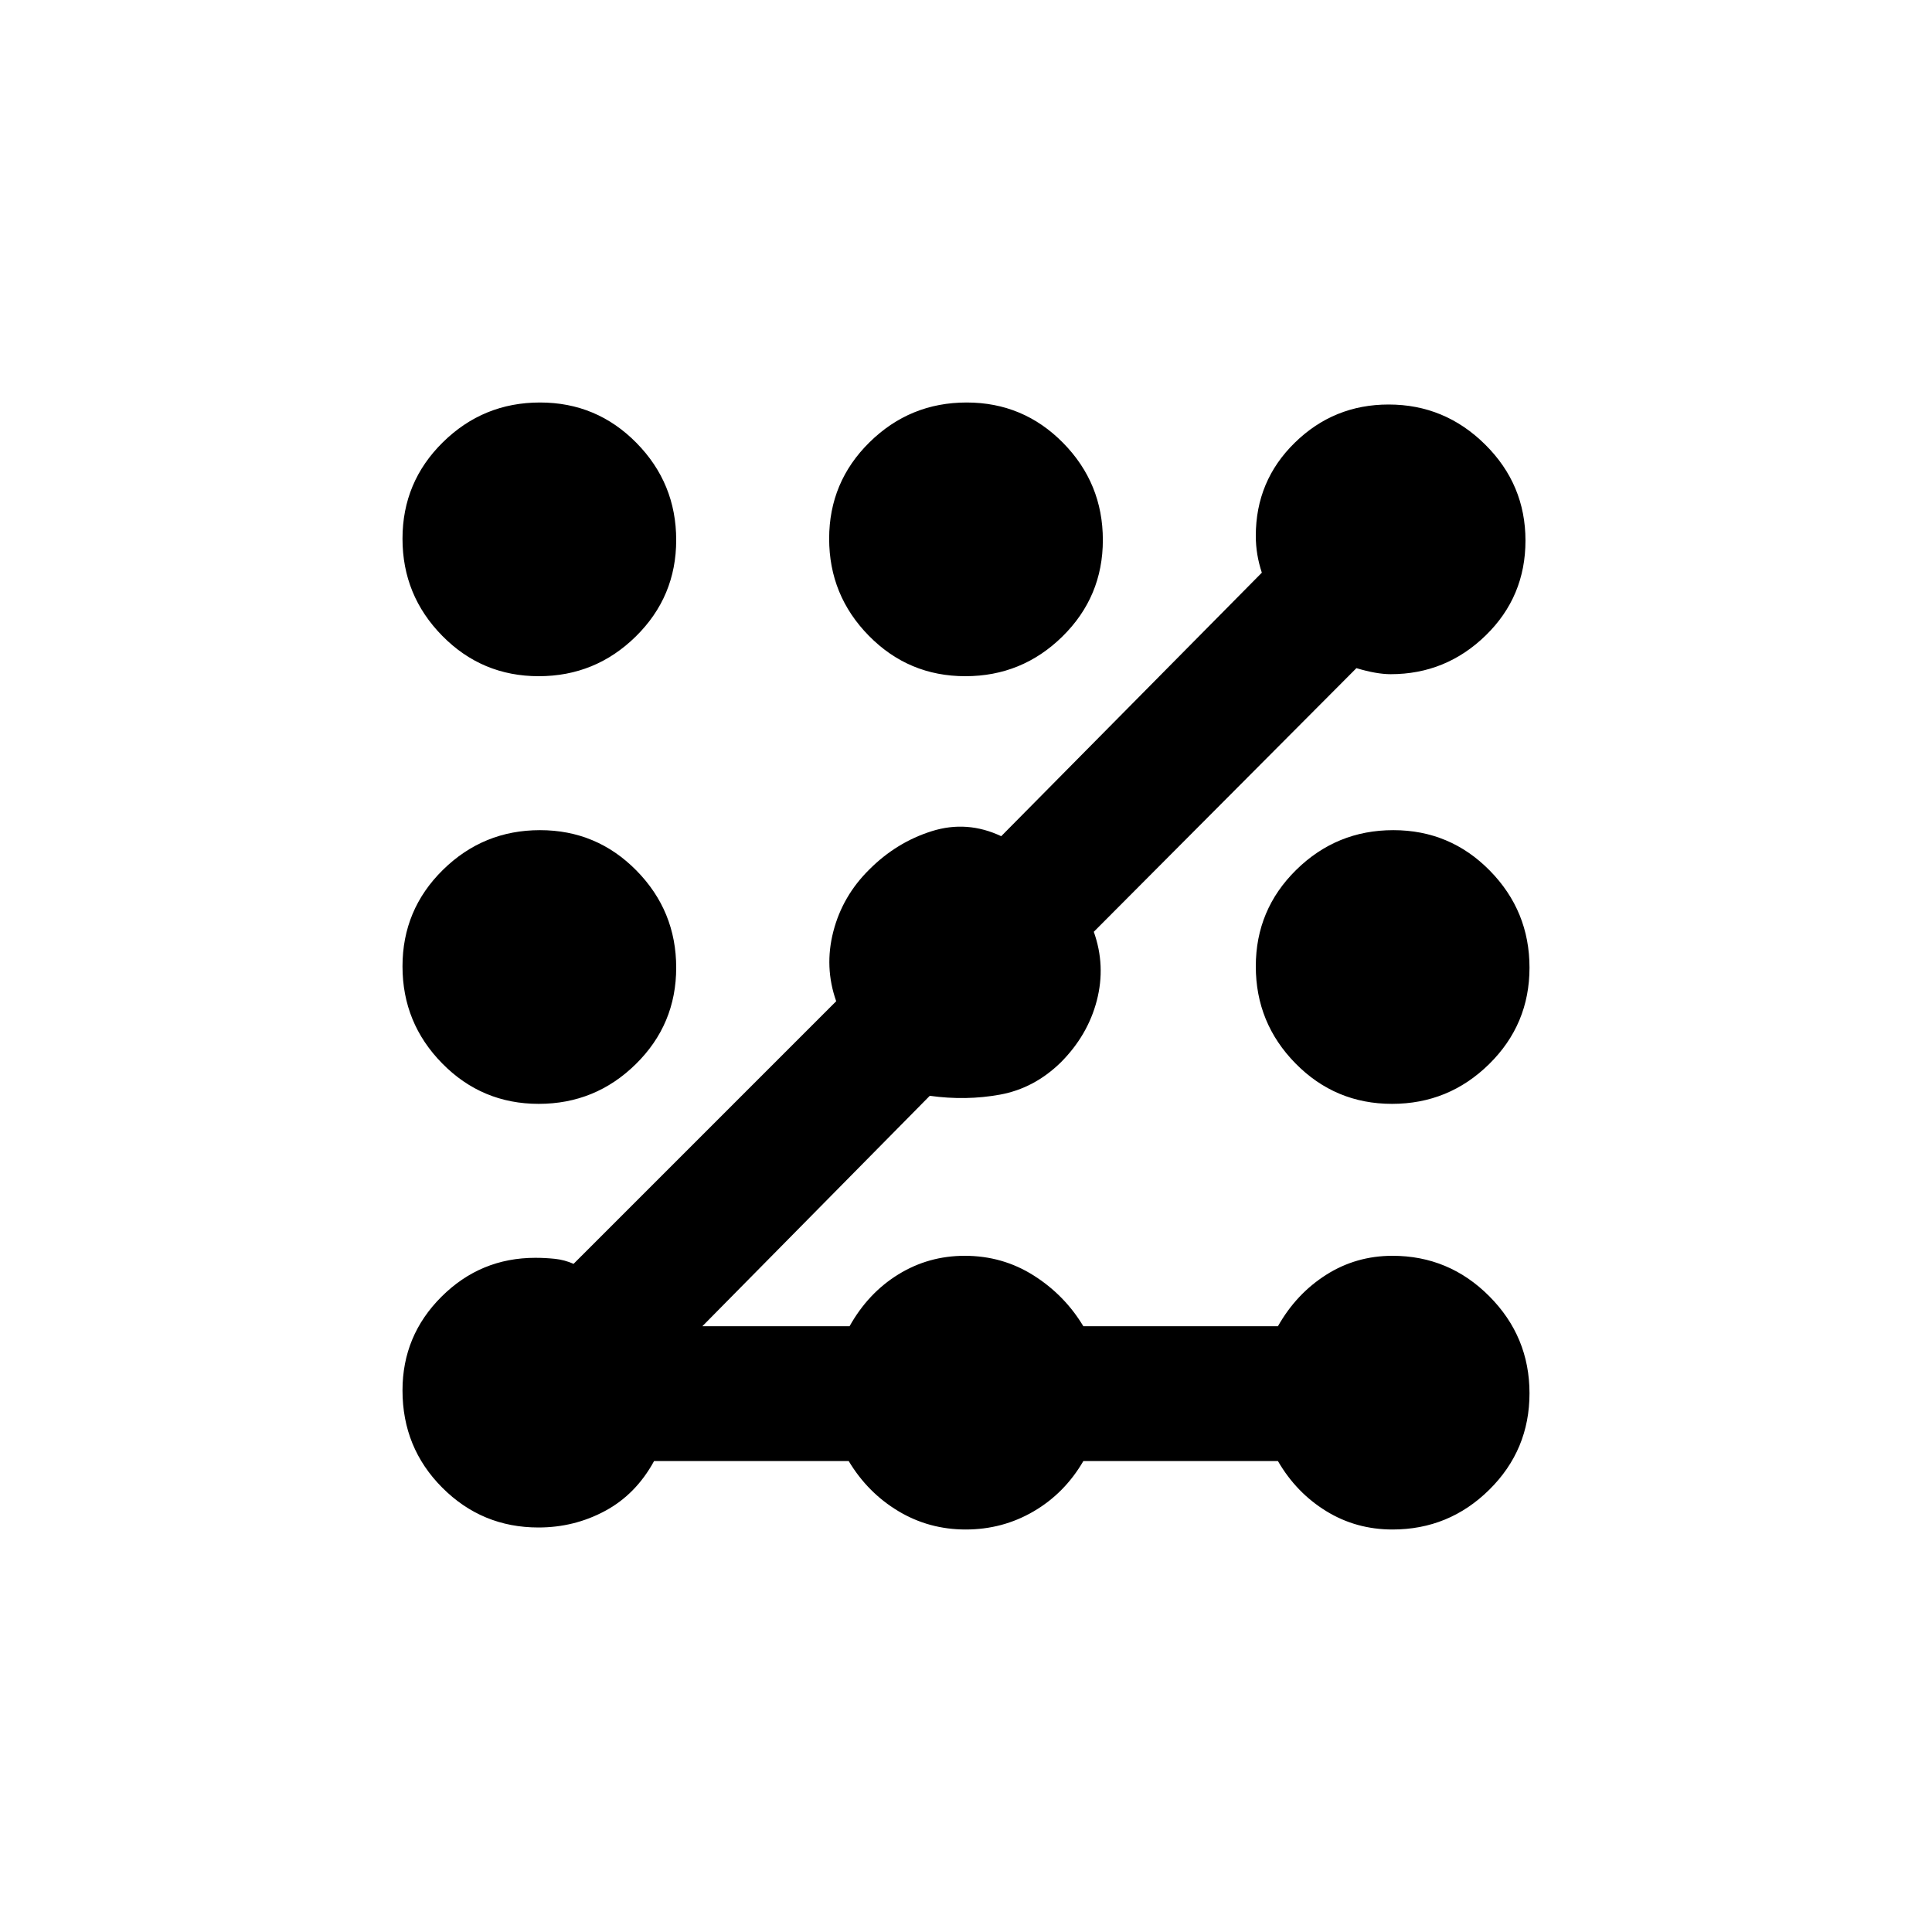 <svg xmlns="http://www.w3.org/2000/svg" height="20" viewBox="0 -960 960 960" width="20"><path d="M267.55-201q-28.05 0-47.8-19.8Q200-240.6 200-269.11q0-27.27 19.39-46.58Q238.77-335 266-335q4.83 0 9.67.5 4.83.5 9.33 2.5l130.5-130.5q-6-16.98-1.42-34.66Q418.65-514.84 432-528q13.5-13.5 31.01-19t34.49 2.5L627-675.44q-1.5-4.56-2.25-9.06-.75-4.5-.75-9.26 0-27.33 19.39-46.28Q662.78-759 690-759q27.88 0 47.94 19.86T758-691.39q0 27.89-19.77 47.14T691-625q-7 0-17-3L543.5-497q6 16.83 1.5 34.17-4.5 17.33-18 30.83-13.16 12.81-30.08 15.91Q480-413 462-415.5L349-301h73.14q9.27-16.55 24.27-25.77Q461.4-336 479.35-336q18.81 0 34.23 9.75Q529-316.5 538.31-301H635q9.09-16.1 23.96-25.55 14.87-9.45 32.96-9.45Q720-336 740-315.93t20 48.25q0 28.18-20 47.93T691.92-200q-18.09 0-32.96-9.15Q644.09-218.3 635-234h-96.69q-9.31 16-24.72 25-15.42 9-33.75 9-18.26 0-33.49-9.15-15.22-9.15-24.63-24.85H325q-9 16.5-24.3 24.75T267.55-201Zm.13-210.5q-28.18 0-47.93-20.07T200-479.82q0-28.18 20.07-47.93t48.25-19.75q28.18 0 47.93 20.07T336-479.18q0 28.18-20.07 47.93t-48.25 19.75Zm0-212.5q-28.18 0-47.93-20.07T200-692.32q0-28.18 20.07-47.93T268.32-760q28.18 0 47.93 20.07T336-691.68q0 28.18-20.07 47.93T267.68-624Zm212 0q-28.18 0-47.93-20.07T412-692.32q0-28.18 20.07-47.93T480.32-760q28.18 0 47.93 20.07T548-691.68q0 28.18-20.07 47.93T479.68-624Zm212 212.5q-28.18 0-47.93-20.07T624-479.82q0-28.18 20.07-47.93t48.25-19.75q28.18 0 47.93 20.07T760-479.18q0 28.18-20.07 47.93t-48.25 19.75Z"/></svg>